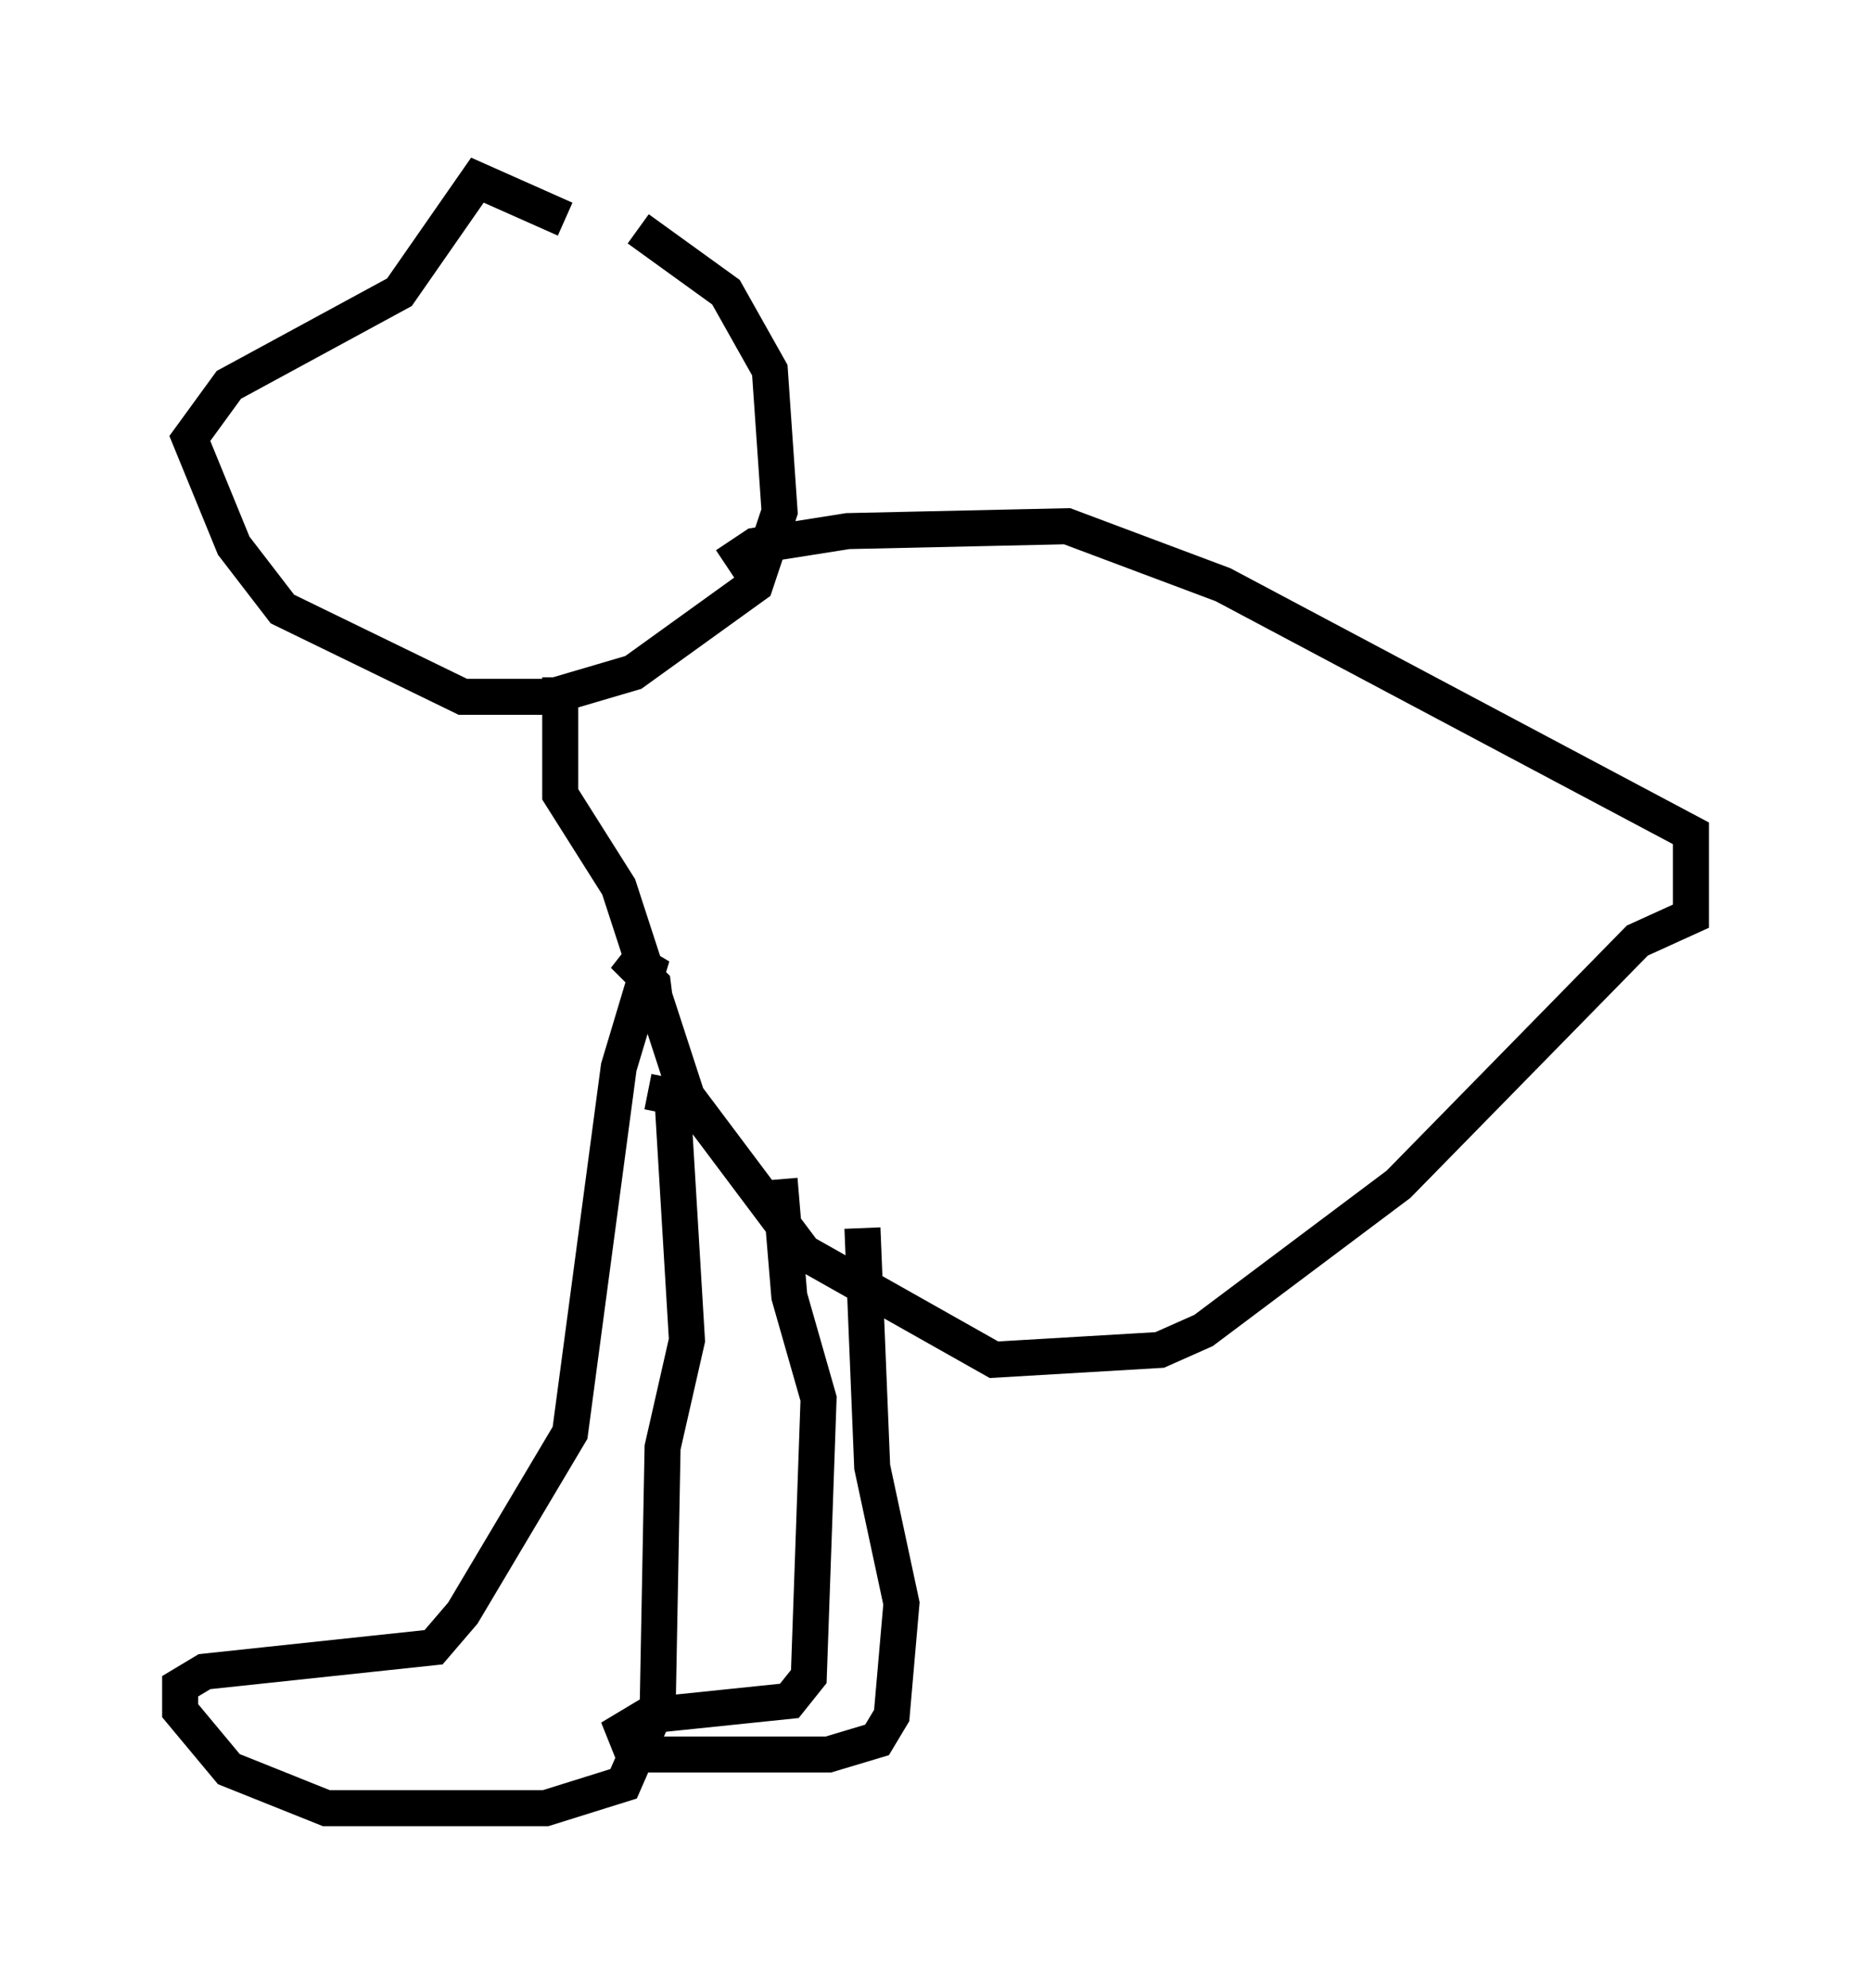 <?xml version="1.0" encoding="utf-8" ?>
<svg baseProfile="full" height="55.196" version="1.1" width="51.948" xmlns="http://www.w3.org/2000/svg" xmlns:ev="http://www.w3.org/2001/xml-events" xmlns:xlink="http://www.w3.org/1999/xlink"><defs /><rect fill="white" height="55.196" width="51.948" x="0" y="0" /><path d="M8.924, 6.759 m8.796, -0.406 l2.436, 1.759 1.218, 2.165 l0.271, 3.924 -0.677, 2.03 l-3.383, 2.436 -2.3, 0.677 l-2.436, 0.0 -5.007, -2.436 l-1.353, -1.759 -1.218, -2.977 l1.083, -1.488 4.736, -2.571 l2.165, -3.112 2.436, 1.083 m4.465, 9.607 l0.812, -0.541 2.571, -0.406 l6.089, -0.135 4.33, 1.624 l12.99, 6.901 0.0, 2.3 l-1.488, 0.677 -6.631, 6.766 l-5.413, 4.059 -1.218, 0.541 l-4.601, 0.271 -5.277, -2.977 l-3.248, -4.33 -1.894, -5.819 l-1.624, -2.571 0.0, -3.248 m2.436, 11.502 l0.677, 0.135 0.406, 6.766 l-0.677, 2.977 -0.135, 7.172 l-0.947, 2.165 -2.165, 0.677 l-6.089, 0.0 -2.706, -1.083 l-1.353, -1.624 0.0, -0.677 l0.677, -0.406 6.36, -0.677 l0.812, -0.947 2.977, -5.007 l1.353, -10.149 0.812, -2.706 l-0.677, -0.406 0.812, 0.812 l0.135, 1.083 m5.683, 5.683 l0.271, 6.631 0.812, 3.789 l-0.271, 3.112 -0.406, 0.677 l-1.353, 0.406 -5.413, 0.0 l-0.271, -0.677 0.677, -0.406 l3.924, -0.406 0.541, -0.677 l0.271, -7.713 -0.812, -2.842 l-0.271, -3.248 " fill="none" stroke="black" stroke-width="1" /></svg>